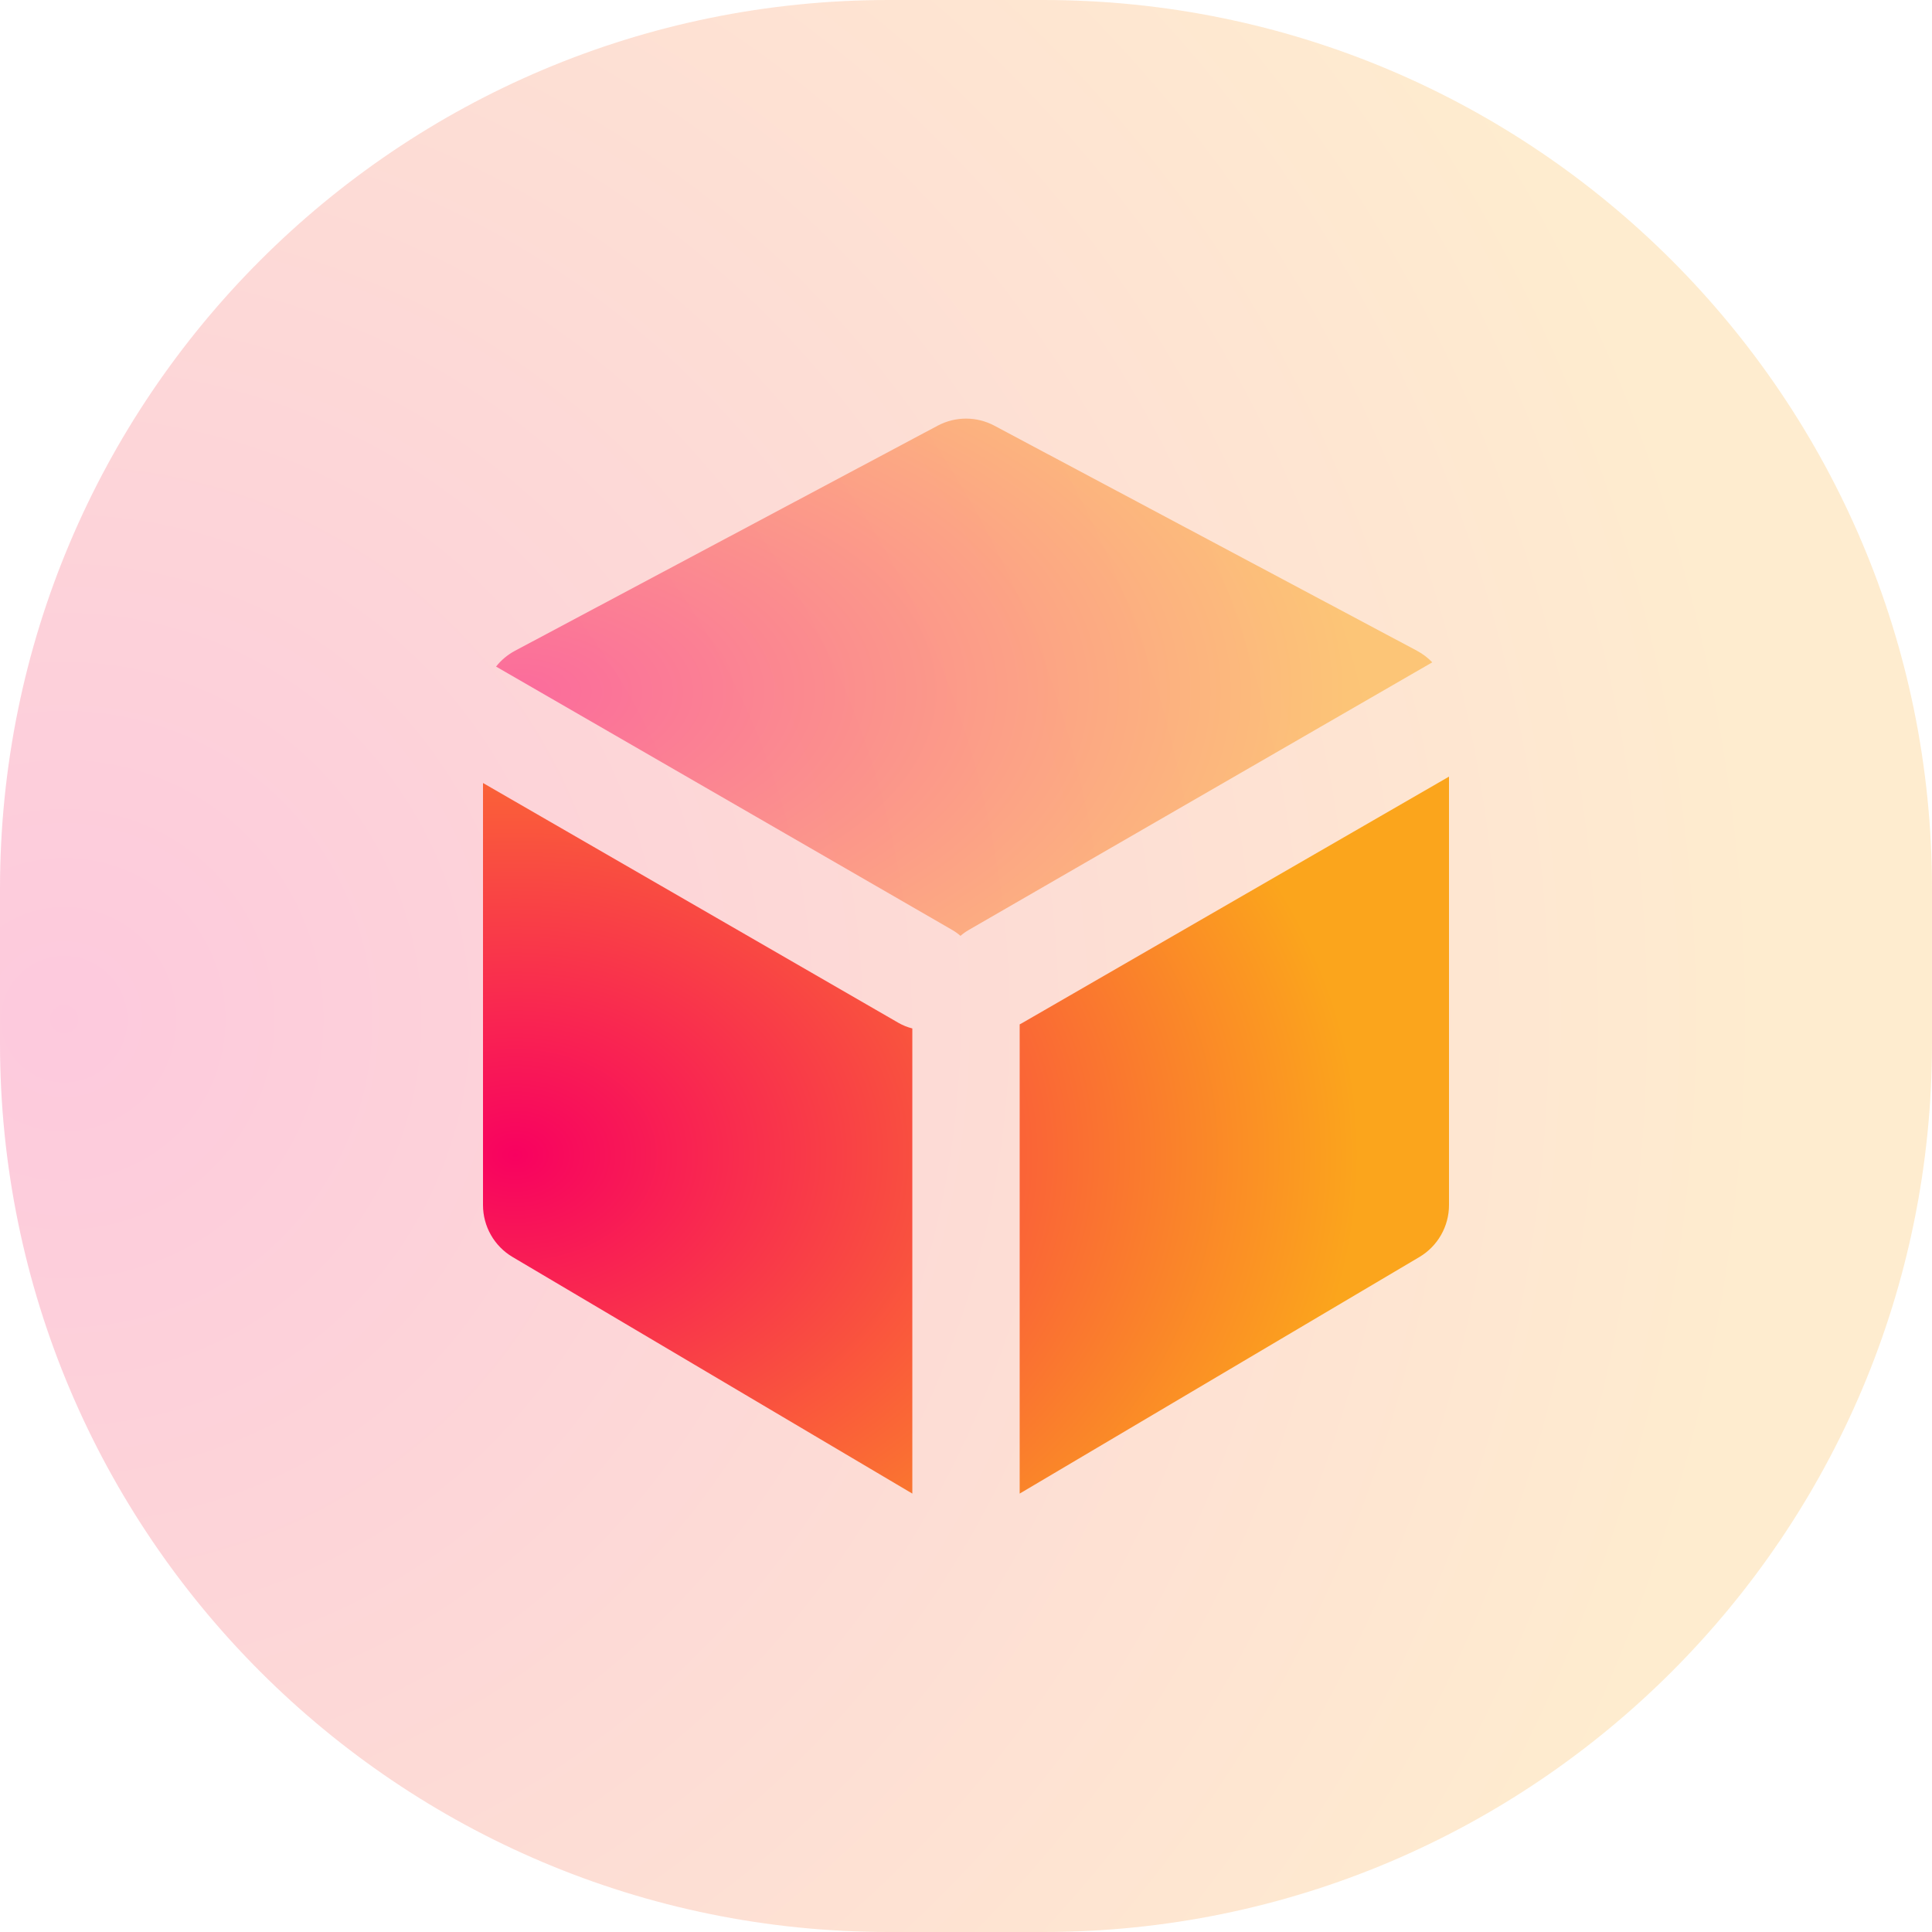 <svg width="50" height="50" viewBox="0 0 50 50" fill="none" xmlns="http://www.w3.org/2000/svg">
<path opacity="0.21" d="M27 0C39.703 0 50 10.297 50 23V27C50 39.703 39.703 50 27 50H23C10.297 50 2.25505e-07 39.703 0 27V23C0 10.297 10.297 2.2549e-07 23 0H27Z" fill="url(#paint0_radial_8_539)"/>
<path fill-rule="evenodd" clip-rule="evenodd" d="M12.5 20.264L23.25 26.47C23.366 26.537 23.488 26.585 23.611 26.616V38.654L13.267 32.532C12.791 32.251 12.5 31.739 12.5 31.187V20.264ZM37.5 20.099V31.187C37.5 31.739 37.208 32.251 36.733 32.532L26.389 38.654V26.511C26.414 26.498 26.439 26.485 26.464 26.47L37.5 20.099Z" fill="url(#paint1_radial_8_539)"/>
<path opacity="0.499" fill-rule="evenodd" clip-rule="evenodd" d="M12.838 17.251C12.969 17.085 13.135 16.945 13.328 16.842L24.266 11.017C24.725 10.772 25.276 10.772 25.735 11.017L36.672 16.842C36.821 16.922 36.954 17.023 37.067 17.141L25.075 24.065C24.996 24.11 24.924 24.162 24.857 24.22C24.791 24.162 24.718 24.11 24.64 24.065L12.838 17.251Z" fill="url(#paint2_radial_8_539)"/>
<defs>
<radialGradient id="paint0_radial_8_539" cx="0" cy="0" r="1" gradientUnits="userSpaceOnUse" gradientTransform="translate(1.489 26.44) rotate(-0.127) scale(44.019)">
<stop stop-color="#F80160"/>
<stop offset="1" stop-color="#FBA51C"/>
</radialGradient>
<radialGradient id="paint1_radial_8_539" cx="0" cy="0" r="1" gradientUnits="userSpaceOnUse" gradientTransform="translate(13.245 29.911) rotate(-0.094) scale(22.009 16.335)">
<stop stop-color="#F80160"/>
<stop offset="1" stop-color="#FBA51C"/>
</radialGradient>
<radialGradient id="paint2_radial_8_539" cx="0" cy="0" r="1" gradientUnits="userSpaceOnUse" gradientTransform="translate(13.56 17.912) rotate(-0.07) scale(21.331 11.785)">
<stop stop-color="#F80160"/>
<stop offset="1" stop-color="#FBA51C"/>
</radialGradient>
</defs>
</svg>
